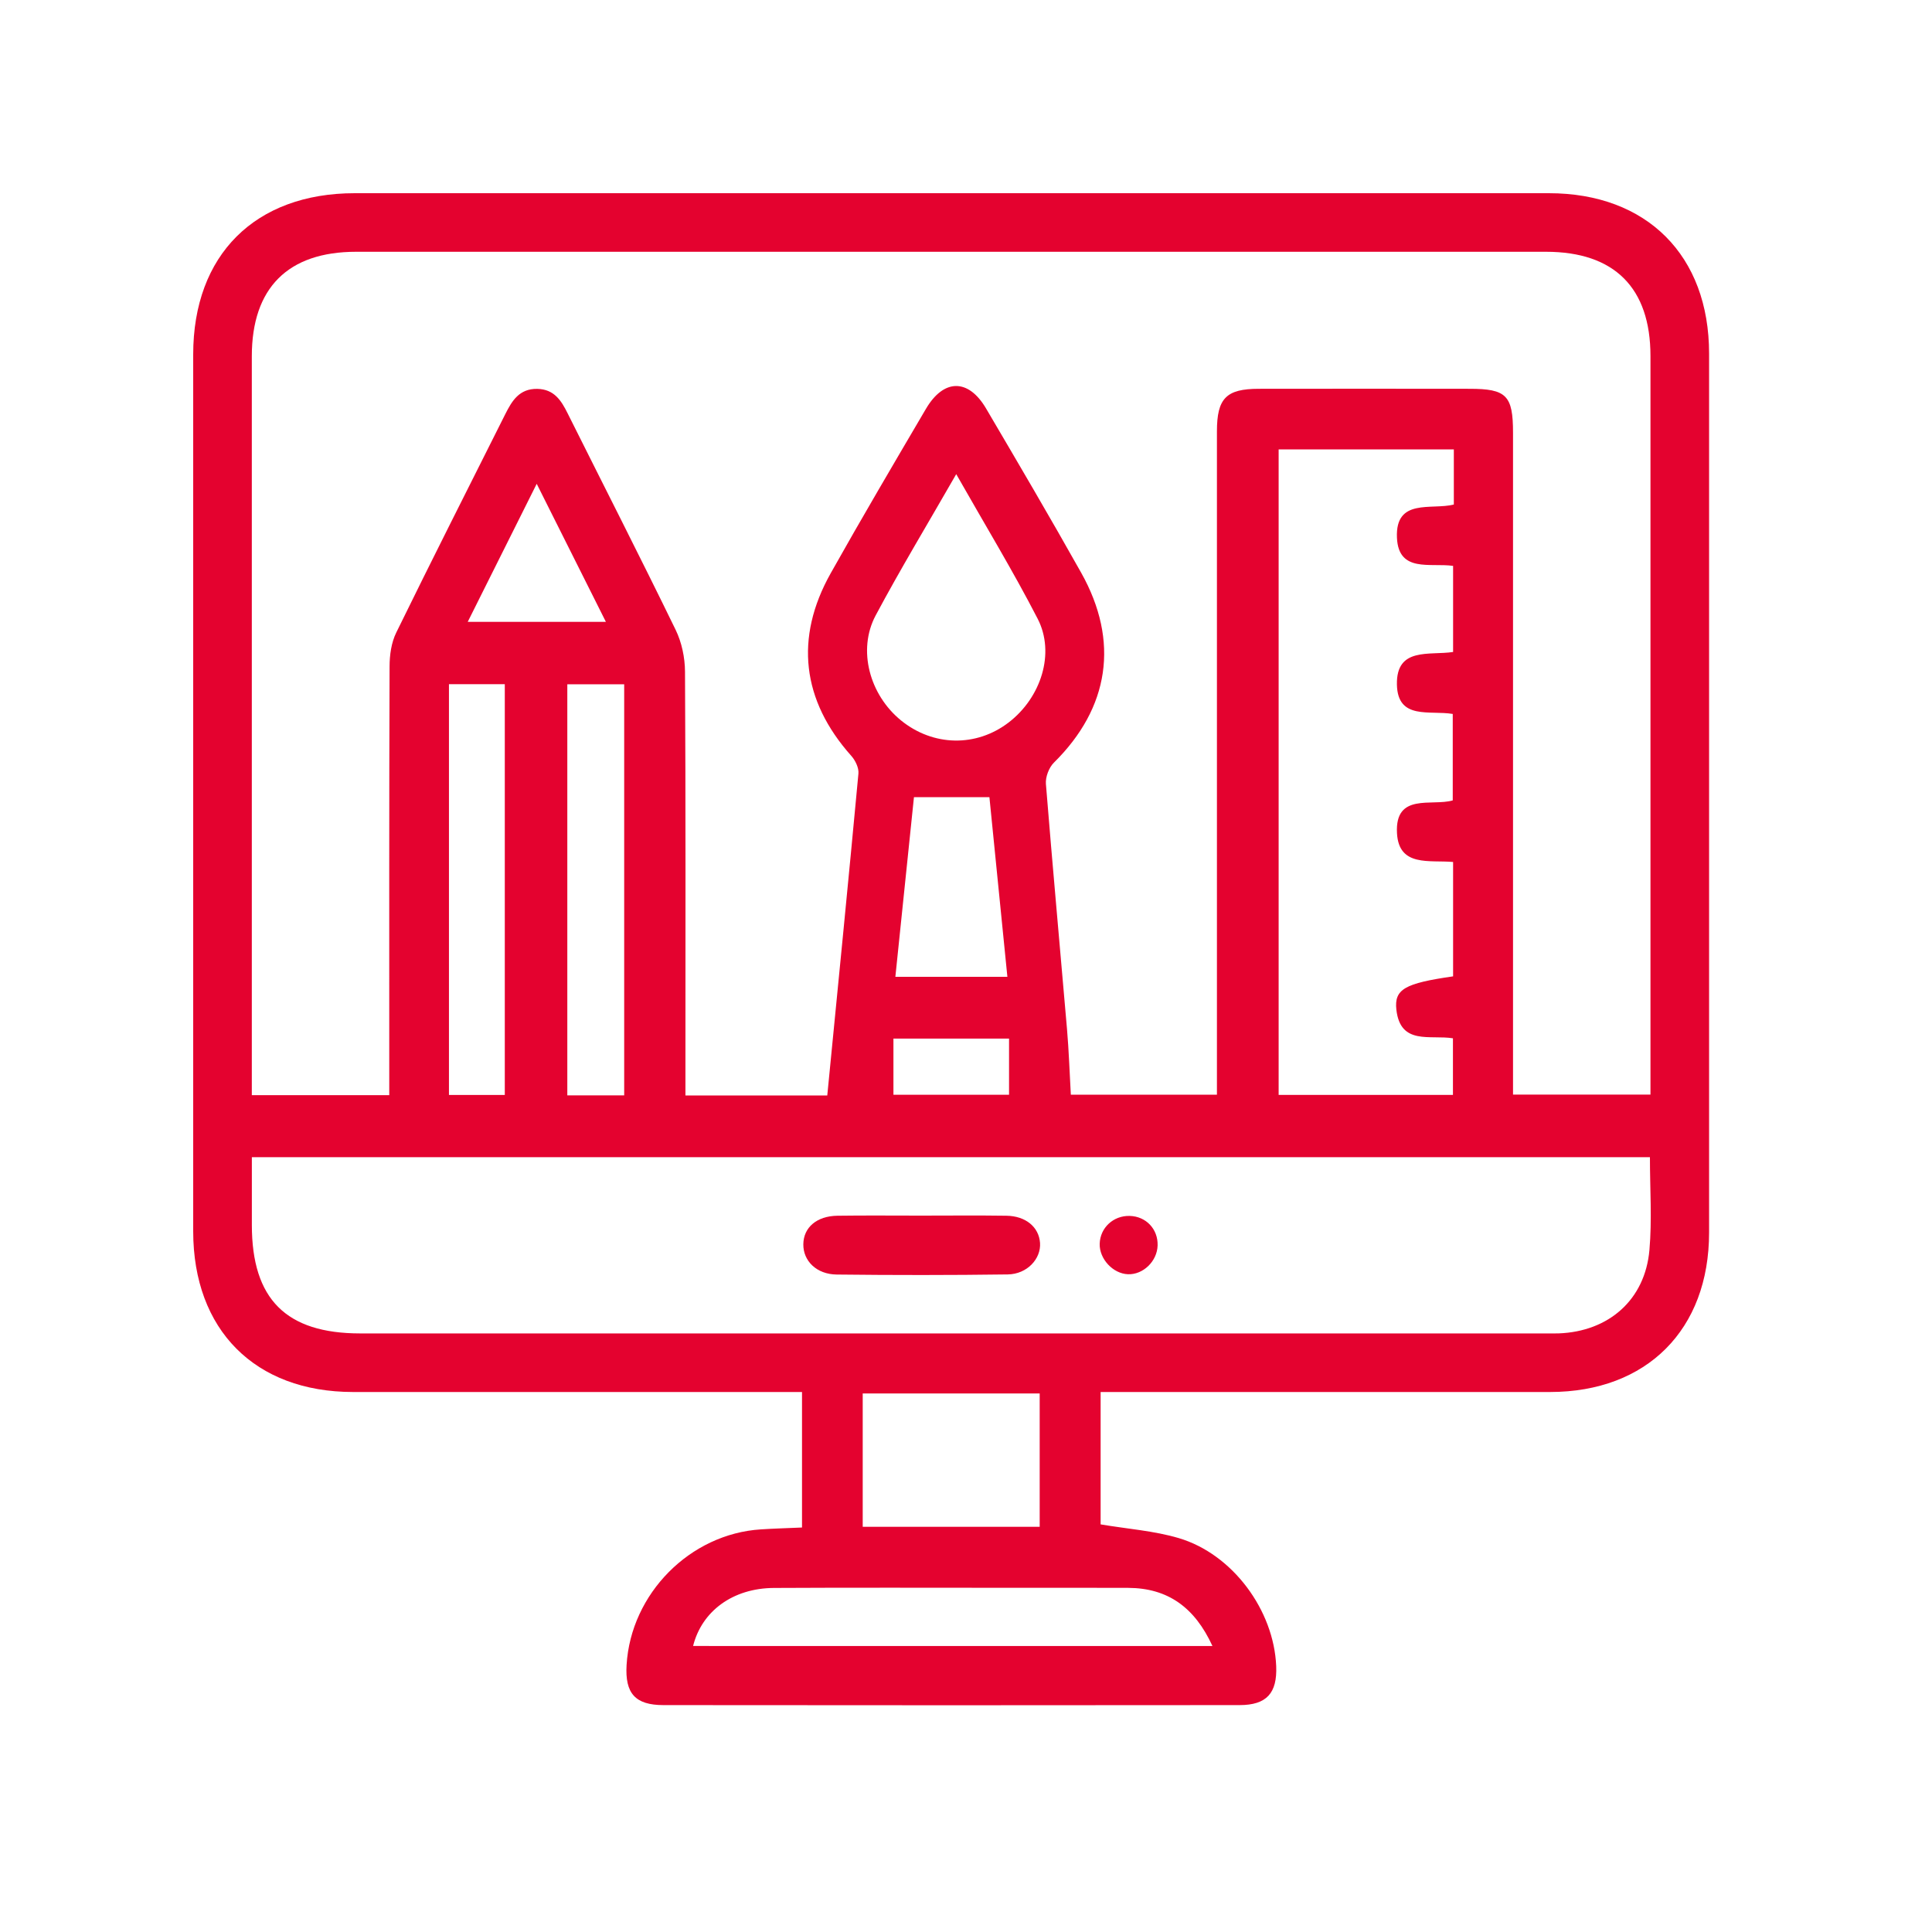 <svg width="50" height="50" viewBox="0 0 50 50" fill="none" xmlns="http://www.w3.org/2000/svg">
<path d="M20.756 39.532V36.025C20.541 36.025 20.349 36.025 20.156 36.025C16.483 36.025 12.809 36.026 9.135 36.025C6.598 36.023 5.001 34.417 5 31.866C5 24.301 5 16.735 5 9.171C5 6.598 6.602 5 9.182 5C19.482 5 29.782 5 40.083 5C42.62 5 44.231 6.612 44.231 9.15C44.232 16.733 44.232 24.316 44.231 31.899C44.231 34.409 42.62 36.023 40.118 36.025C36.444 36.027 32.77 36.025 29.096 36.025C28.902 36.025 28.709 36.025 28.484 36.025V39.451C29.18 39.569 29.864 39.616 30.506 39.806C31.9 40.219 32.969 41.672 33.028 43.121C33.056 43.817 32.781 44.127 32.081 44.128C27.11 44.134 22.14 44.133 17.171 44.128C16.438 44.128 16.172 43.823 16.216 43.089C16.326 41.243 17.858 39.695 19.693 39.58C20.031 39.558 20.37 39.549 20.754 39.532H20.756ZM21.41 28.348C21.686 25.53 21.96 22.775 22.216 20.02C22.23 19.871 22.135 19.677 22.029 19.559C20.756 18.131 20.556 16.512 21.5 14.833C22.302 13.405 23.133 11.994 23.962 10.583C24.423 9.797 25.061 9.792 25.519 10.571C26.349 11.982 27.178 13.393 27.98 14.821C28.977 16.596 28.71 18.32 27.276 19.736C27.147 19.863 27.054 20.108 27.068 20.288C27.238 22.404 27.433 24.517 27.614 26.632C27.663 27.2 27.681 27.771 27.713 28.33H31.494V27.647C31.494 22.153 31.494 16.66 31.494 11.165C31.494 10.307 31.735 10.063 32.576 10.062C34.394 10.059 36.214 10.06 38.032 10.062C38.987 10.062 39.157 10.234 39.157 11.202C39.157 16.697 39.157 22.19 39.157 27.684V28.328H42.714V27.75C42.714 21.572 42.714 15.393 42.714 9.215C42.714 7.448 41.779 6.516 40.011 6.516C29.746 6.516 19.481 6.516 9.216 6.516C7.452 6.516 6.517 7.452 6.517 9.219C6.516 15.398 6.517 21.576 6.517 27.754C6.517 27.946 6.517 28.138 6.517 28.342H10.074C10.074 28.12 10.074 27.927 10.074 27.734C10.074 24.239 10.07 20.745 10.082 17.251C10.082 16.955 10.127 16.63 10.256 16.369C11.181 14.479 12.132 12.602 13.075 10.721C13.25 10.373 13.439 10.056 13.905 10.064C14.339 10.073 14.524 10.361 14.691 10.699C15.623 12.565 16.572 14.423 17.485 16.299C17.643 16.623 17.726 17.017 17.728 17.381C17.747 20.821 17.739 24.261 17.739 27.701C17.739 27.911 17.739 28.12 17.739 28.35H21.41V28.348ZM6.518 29.948C6.518 30.554 6.518 31.128 6.518 31.703C6.518 33.623 7.405 34.509 9.325 34.509C19.519 34.509 29.712 34.509 39.906 34.509C40.05 34.509 40.194 34.512 40.338 34.508C41.636 34.46 42.574 33.637 42.687 32.351C42.756 31.566 42.7 30.77 42.7 29.948H6.518ZM37.627 11.631H33.091V28.336H37.602V26.871C37.011 26.776 36.243 27.058 36.138 26.131C36.079 25.599 36.358 25.448 37.606 25.268V22.308C37 22.253 36.202 22.445 36.154 21.563C36.097 20.506 37.061 20.872 37.597 20.714V18.477C37.002 18.376 36.172 18.642 36.152 17.718C36.132 16.735 37 16.968 37.606 16.873V14.645C37.02 14.561 36.194 14.831 36.153 13.918C36.107 12.88 37.048 13.205 37.625 13.057V11.632L37.627 11.631ZM24.747 12.271C24.008 13.56 23.302 14.727 22.661 15.929C22.187 16.821 22.504 17.982 23.319 18.645C24.15 19.319 25.264 19.34 26.102 18.699C26.943 18.055 27.314 16.903 26.854 16.012C26.215 14.772 25.488 13.576 24.747 12.271ZM31.378 42.599C30.921 41.602 30.227 41.099 29.199 41.094C28.174 41.09 27.148 41.092 26.123 41.092C24.09 41.092 22.058 41.085 20.026 41.096C18.966 41.103 18.164 41.694 17.937 42.598L31.378 42.599ZM16.154 28.348V17.709H14.682V28.348H16.154ZM26.907 36.063H22.327V39.513H26.907V36.063ZM11.619 28.337H13.064V17.707H11.619V28.337ZM23.653 20.631C23.497 22.14 23.335 23.698 23.172 25.28H26.071C25.914 23.707 25.761 22.179 25.606 20.631H23.653ZM13.89 12.521C13.262 13.779 12.69 14.923 12.105 16.093H15.68C15.081 14.897 14.513 13.763 13.89 12.521ZM26.114 26.879H23.122V28.332H26.114V26.879Z" fill="#E4022F"/>
<path d="M23.833 31.46C24.571 31.46 25.309 31.452 26.046 31.463C26.547 31.47 26.887 31.757 26.916 32.166C26.945 32.578 26.582 32.974 26.082 32.982C24.607 33.002 23.131 33.002 21.656 32.985C21.132 32.98 20.785 32.632 20.79 32.202C20.794 31.767 21.137 31.47 21.674 31.463C22.394 31.453 23.114 31.46 23.833 31.46Z" fill="#E4022F"/>
<path d="M28.46 32.188C28.472 31.774 28.814 31.457 29.236 31.468C29.66 31.479 29.972 31.809 29.959 32.234C29.946 32.642 29.584 32.992 29.191 32.977C28.802 32.962 28.448 32.579 28.46 32.188Z" fill="#E4022F"/>
</svg>
